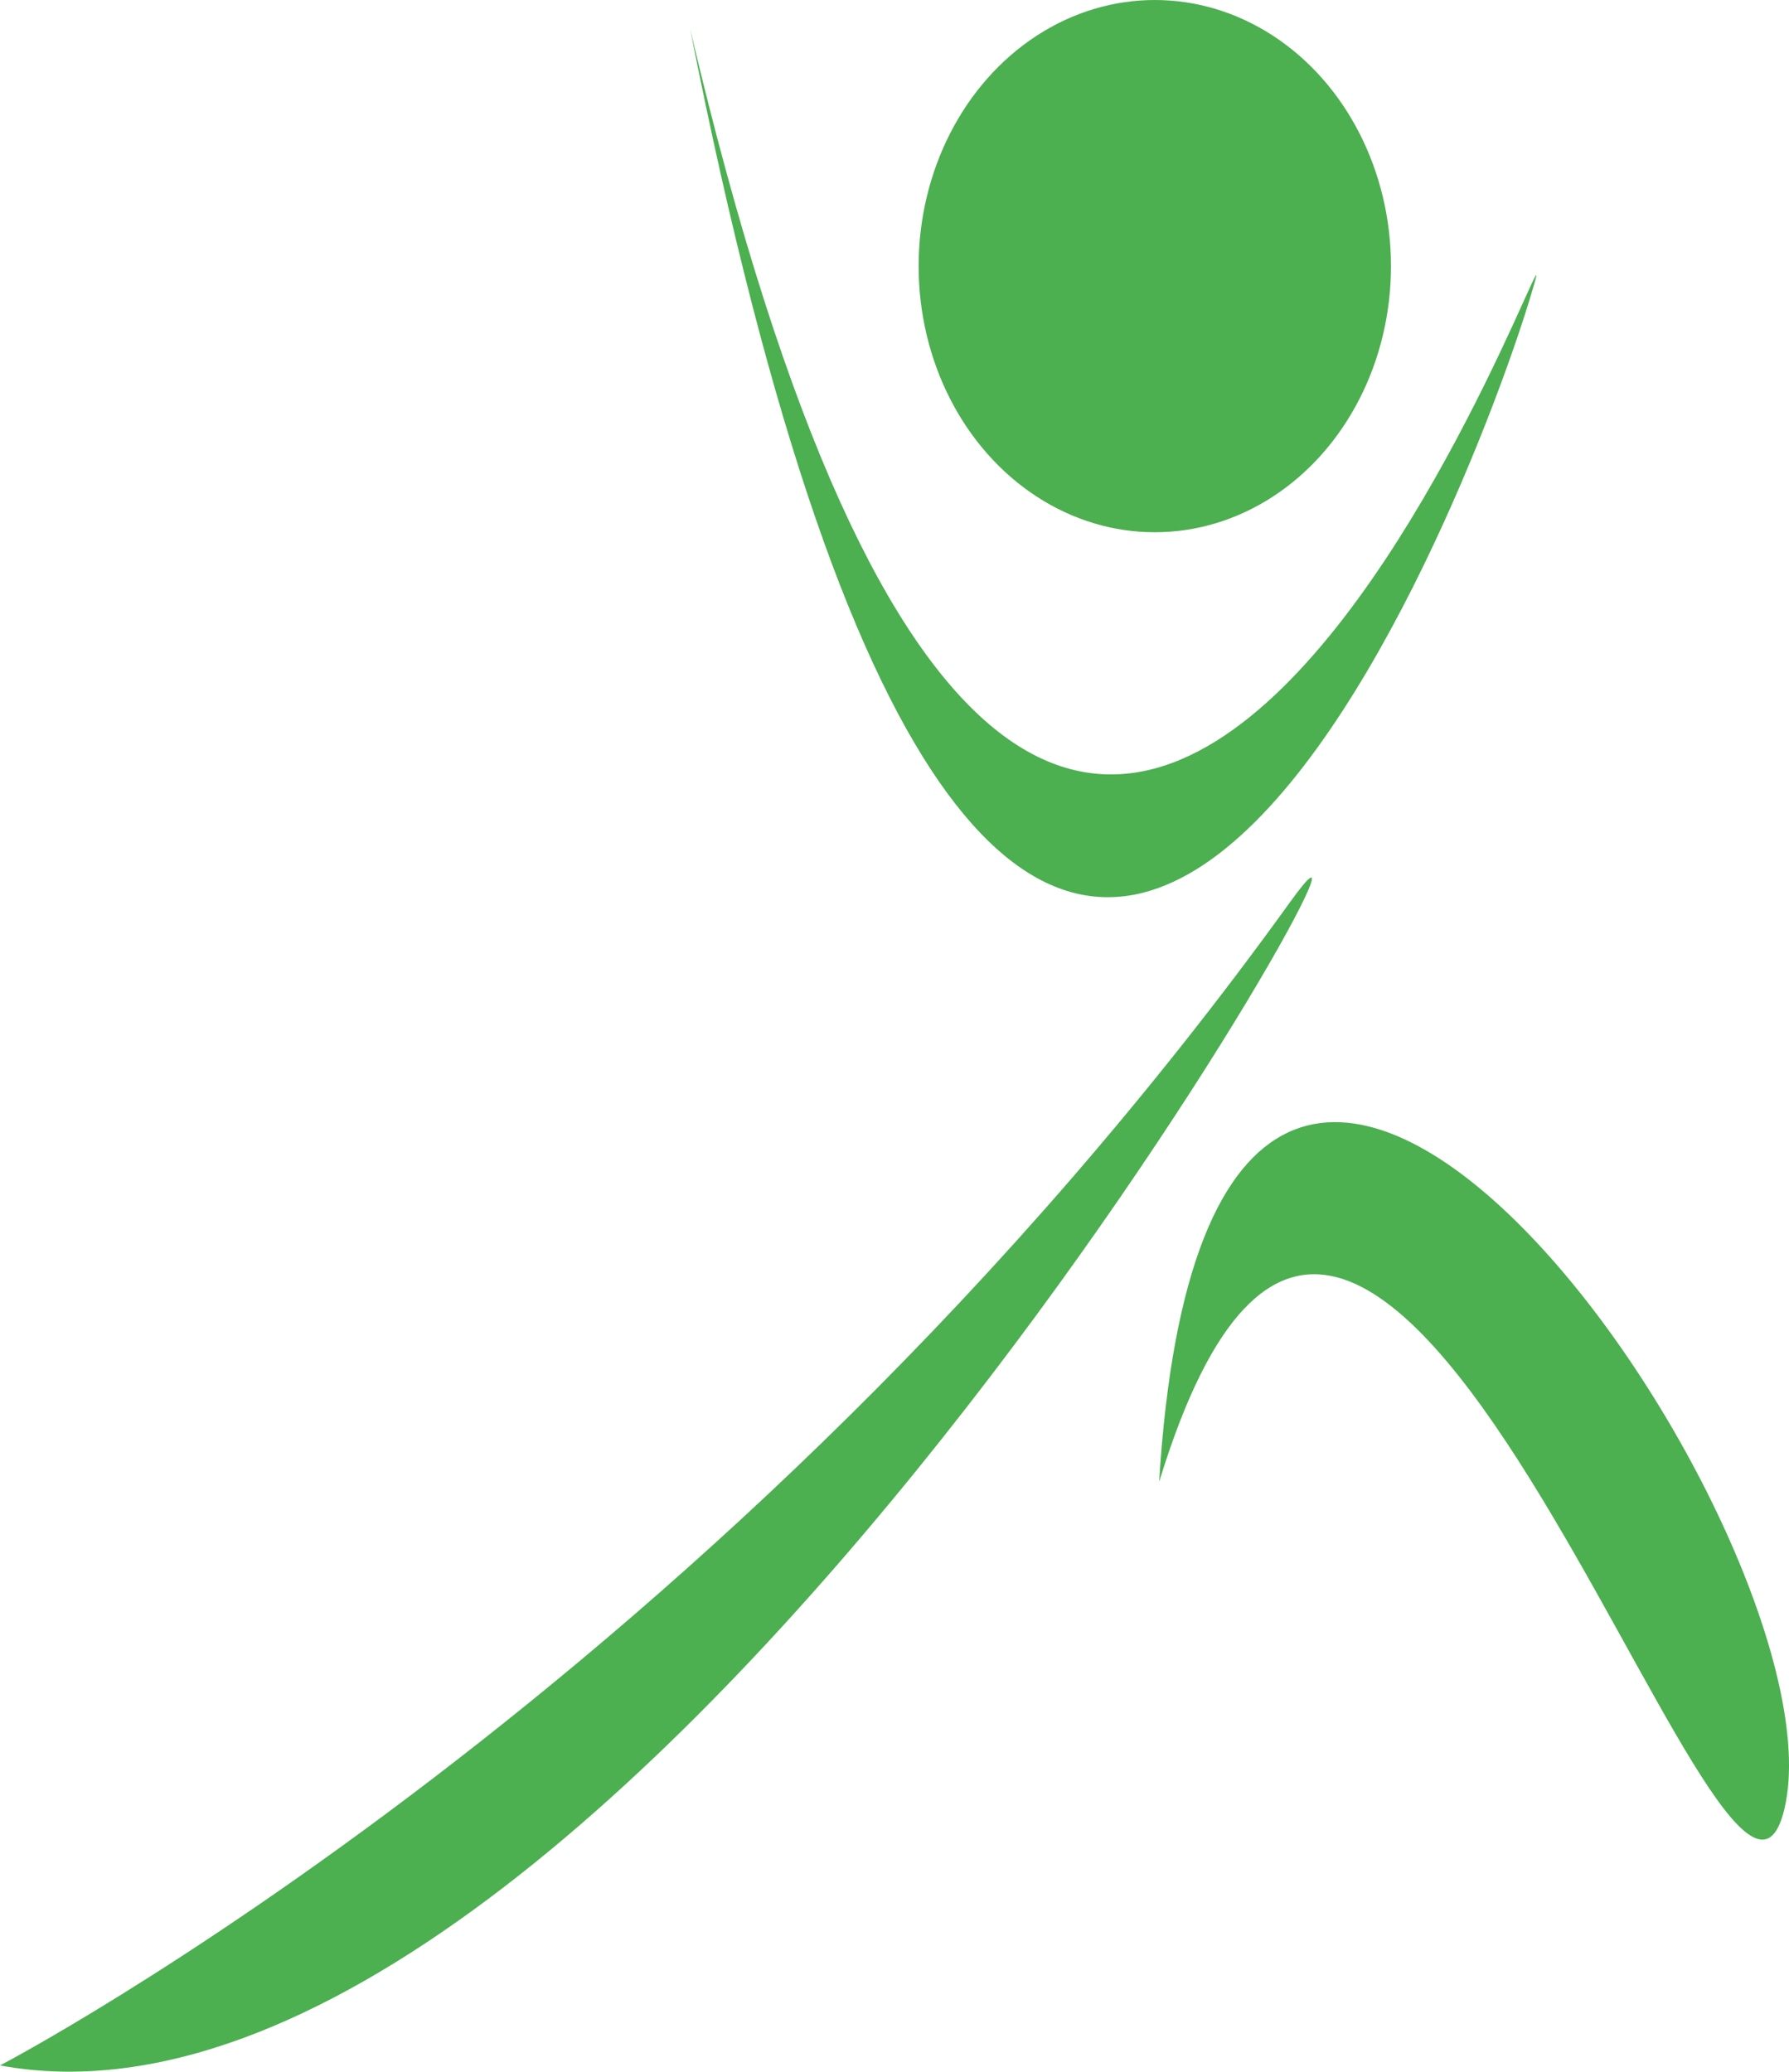 <svg
   xmlns="http://www.w3.org/2000/svg"
   width="84.401mm"
   height="97.721mm"
   viewBox="0 0 299.059 346.255">  
  <g transform="translate(-292.69,-407.553)">
	  <path
		 d="m 486.456,655.238 c 35.103,-114.652 95.19,94.89 104.551,54.548 10.607,-45.709 -95.712,-197.99 -104.551,-54.548 z"
		 style="fill:#4caf50;fill-opacity:1;fill-rule:evenodd;stroke:none;stroke-width:1px;stroke-linecap:butt;stroke-linejoin:miter;stroke-opacity:1" />
	  <path
		 d="M 292.69,752.765 C 396.736,771.958 536.394,519.368 508.358,558.311 413.797,689.656 292.69,752.765 292.69,752.765 Z"
		 style="fill:#4caf50;fill-opacity:1;fill-rule:evenodd;stroke:none;stroke-width:1px;stroke-linecap:butt;stroke-linejoin:miter;stroke-opacity:1" />
	  <path
		 d="m 408.056,412.378 c 64.388,273.938 152.758,4.722 140.265,45.452 -12.04,39.256 -86.426,227.276 -140.265,-45.452 z"
		 style="fill:#4caf50;fill-opacity:1;fill-rule:evenodd;stroke:none;stroke-width:1px;stroke-linecap:butt;stroke-linejoin:miter;stroke-opacity:1" />
	  <ellipse
		 ry="44.48"
		 rx="39.48"
		 cy="452.033"
		 cx="485.734"
		 style="fill:#4caf50;fill-opacity:1;stroke:none;stroke-width:1.04;stroke-miterlimit:4;stroke-dasharray:none" />
	  <path
		 style="fill:#1b5e20;fill-opacity:0;fill-rule:evenodd;stroke:none;stroke-width:1px;stroke-linecap:butt;stroke-linejoin:miter;stroke-opacity:1"
		 d="m 408.056,412.378 c 64.388,273.938 152.758,4.722 140.265,45.452 -12.04,39.256 -86.426,227.276 -140.265,-45.452 z"/>
	  <ellipse
		 style="fill:#1b5e21;fill-opacity:0;stroke:none;stroke-width:1.04;stroke-miterlimit:4;stroke-dasharray:none"
		 cx="485.734"
		 cy="452.033"
		 rx="39.48"
		 ry="44.48" />
	  <path
		 d="m 408.056,412.378 c 64.388,273.938 152.758,4.722 140.265,45.452 -12.04,39.256 -86.426,227.276 -140.265,-45.452 z"
		 style="fill:#1b5e20;fill-opacity:0;fill-rule:evenodd;stroke:none;stroke-width:1px;stroke-linecap:butt;stroke-linejoin:miter;stroke-opacity:1" />
	  <ellipse
		 ry="44.48"
		 rx="39.48"
		 cy="452.033"
		 cx="485.734"
		 style="fill:#1b5e21;fill-opacity:0;stroke:none;stroke-width:1.04;stroke-miterlimit:4;stroke-dasharray:none" />
  </g>
</svg>
